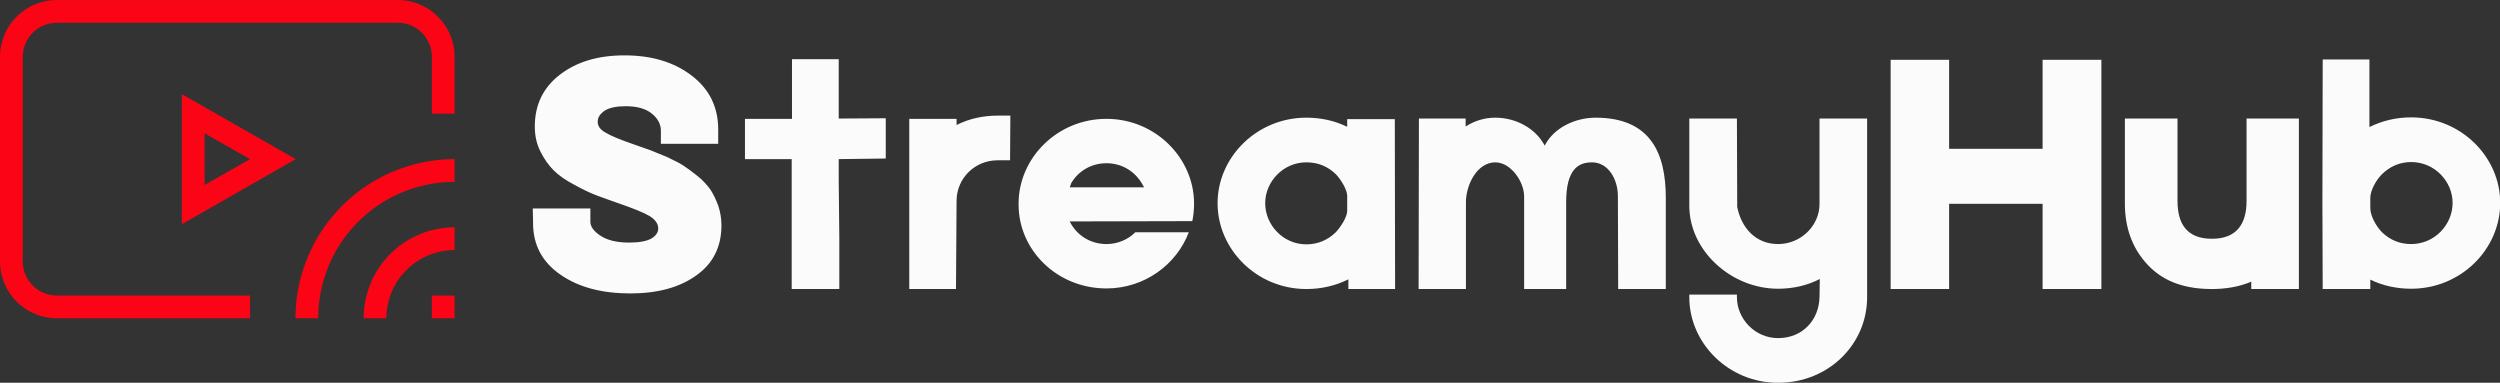 <svg xmlns="http://www.w3.org/2000/svg" class="looka-1j8o68f" viewBox="9 -8 361.33 55.32"><rect x="9" y="-8" width="361.33" height="55.32" fill="#333333" stroke="none"/><defs id="SvgjsDefs1051"/><g id="SvgjsG1052" featurekey="5TMTKC-0" transform="matrix(0.73,0,0,0.73,5.264,-21.587)" fill="#fb0516"><title xmlns="http://www.w3.org/2000/svg">video-stream</title><g xmlns="http://www.w3.org/2000/svg" data-name="Livello 26"><path d="M95.12,50.12v4.5a27,27,0,0,0-27,27h-4.5A31.55,31.55,0,0,1,95.12,50.12Zm-18,31.5h4.5a13.52,13.52,0,0,1,13.5-13.5v-4.5A18,18,0,0,0,77.12,81.62Zm-36-44.37L63.66,50.12,41.12,63Zm4.5,18,9-5.13-9-5.12Zm45,26.37h4.5v-4.5h-4.5Zm-6.74-63H16.38A11.27,11.27,0,0,0,5.12,29.87v40.5A11.26,11.26,0,0,0,16.38,81.62H54.62v-4.5H16.38a6.76,6.76,0,0,1-6.76-6.75V29.87a6.76,6.76,0,0,1,6.76-6.75h67.5a6.75,6.75,0,0,1,6.74,6.75V41.12h4.5V29.87A11.26,11.26,0,0,0,83.88,18.62Z"/></g></g><g id="SvgjsG1053" featurekey="7UBp9i-0" transform="matrix(2.124,0,0,2.124,84.301,-8.707)" fill="#fcfbfb"><path d="M7.44 20.3 c-1.94 0 -3.52 -0.42 -4.76 -1.28 s-1.86 -2.02 -1.86 -3.52 l0 -0.18 l-0.02 -0.8 l3.92 0 l0 0.9 c0 0.34 0.24 0.66 0.7 0.96 s1.1 0.46 1.94 0.46 c0.7 0 1.2 -0.1 1.52 -0.28 c0.3 -0.18 0.46 -0.42 0.46 -0.68 c0 -0.32 -0.2 -0.6 -0.58 -0.84 c-0.4 -0.24 -1.1 -0.52 -2.08 -0.86 c-0.62 -0.22 -1.14 -0.4 -1.56 -0.56 s-0.92 -0.4 -1.5 -0.72 c-0.58 -0.3 -1.06 -0.64 -1.4 -0.98 s-0.64 -0.76 -0.9 -1.28 s-0.38 -1.08 -0.38 -1.7 c0 -1.46 0.56 -2.64 1.7 -3.52 s2.6 -1.32 4.4 -1.32 c1.86 0 3.38 0.46 4.58 1.38 s1.8 2.14 1.8 3.66 l0 0.98 l-3.9 0 l0 -0.9 c0 -0.42 -0.2 -0.82 -0.62 -1.16 s-1.02 -0.5 -1.78 -0.5 c-0.62 0 -1.1 0.1 -1.42 0.3 c-0.32 0.22 -0.48 0.46 -0.48 0.76 s0.18 0.54 0.54 0.74 c0.36 0.22 1.04 0.5 2.04 0.84 l1.02 0.36 l1.08 0.44 c0.46 0.22 0.84 0.4 1.12 0.58 s0.6 0.42 0.98 0.72 s0.66 0.62 0.88 0.92 c0.2 0.3 0.38 0.68 0.54 1.1 c0.14 0.42 0.22 0.88 0.22 1.34 c0 1.48 -0.58 2.62 -1.72 3.42 c-1.14 0.82 -2.64 1.22 -4.48 1.22 z M18.42 11.16 l0 8.84 l3.24 0 l0 -3.52 c0 -1.28 -0.04 -2.58 -0.04 -3.86 l0 -1.46 l3.2 -0.04 l0 -2.74 l-3.2 0.02 l0 -4.04 l-3.18 0 l0 4.06 l-3.2 0 l0 2.74 l3.18 0 z M26.42 8.42 l0 11.58 l3.18 0 l0.04 -6.04 c0.02 -1.48 1.22 -2.72 2.8 -2.72 l0.84 0 l0.02 -3.04 l-0.86 0 c-0.98 0 -1.94 0.2 -2.8 0.64 l0 -0.42 l-3.22 0 z M33.86 14.18 c0 -3.08 2.62 -5.76 5.98 -5.76 c3.34 0 5.96 2.68 5.96 5.76 c0 0.42 -0.04 0.82 -0.12 1.2 l-8.34 0.02 c0.44 0.9 1.36 1.54 2.5 1.54 c0.78 0 1.48 -0.32 1.96 -0.8 l3.64 0 c-0.82 2.18 -3 3.82 -5.6 3.82 c-3.36 0 -5.98 -2.6 -5.98 -5.7 l0 -0.08 z M37.44 12.8 l-0.1 0.28 l5.06 0 l-0.16 -0.28 c-0.48 -0.8 -1.34 -1.36 -2.4 -1.36 s-1.94 0.56 -2.4 1.36 z M47.4 14.16 c0 3.14 2.66 5.84 6.04 5.84 c1.02 0 1.98 -0.22 2.86 -0.66 l0 0.66 l3.18 0 l-0.02 -11.56 l-3.24 0 l0 0.52 c-0.86 -0.42 -1.8 -0.62 -2.78 -0.62 c-3.38 0 -6.04 2.7 -6.04 5.82 z M55.44 16.14 c-0.54 0.52 -1.2 0.82 -2 0.82 c-1.58 0 -2.8 -1.32 -2.8 -2.8 c0 -1.46 1.22 -2.78 2.8 -2.78 c0.8 0 1.46 0.28 2 0.8 c0.34 0.34 0.78 1.06 0.78 1.48 l0 1.02 c0 0.42 -0.44 1.1 -0.78 1.46 z M73.12 8.34 c3.76 0 4.78 2.44 4.78 5.46 l0 6.2 l-3.24 0 l-0.02 -6.32 c0 -1.16 -0.66 -2.3 -1.76 -2.3 c-0.94 0 -1.76 0.48 -1.76 2.7 l0 5.92 l-2.86 0 l0 -6.3 c0 -1 -0.9 -2.32 -1.96 -2.32 c-1.26 0 -2 1.56 -2 2.7 l0 5.92 l-3.22 0 l0 -0.18 l0.02 -11.42 l3.18 0 l0 0.54 c0.6 -0.38 1.26 -0.6 2.02 -0.6 c1.4 0 2.74 0.72 3.36 1.9 c0.62 -1.22 2.08 -1.9 3.46 -1.9 z M79.5 20.56 c0 3.12 2.66 5.82 6.04 5.82 c3.46 0 6.06 -2.64 6.06 -5.82 l0 -12.16 l-3.24 0 l0 5.82 c0 1.46 -1.26 2.72 -2.82 2.72 c-1.54 0 -2.5 -1.12 -2.78 -2.52 l-0.02 -6.02 l-3.24 0 l0 5.94 c0 3.04 2.84 5.64 6.04 5.64 c1.02 0 1.98 -0.22 2.84 -0.66 l-0.02 1.24 c-0.04 1.54 -1.14 2.78 -2.82 2.78 c-1.58 0 -2.8 -1.32 -2.8 -2.78 l0 -0.18 l-3.24 0 l0 0.18 z M93.2 20 l0 -15.6 l3.98 0 l0 6.06 l6.36 0 l0 -6.06 l4 0 l0 15.6 l-4 0 l0 -5.8 l-6.36 0 l0 5.8 l-3.98 0 z M110.7 18.36 c1.14 1.22 2.68 1.64 4.36 1.64 c0.9 0 1.84 -0.14 2.68 -0.5 l0 0.5 l3.24 0 l0 -11.6 l-3.56 0 l0 5.6 c0 1.56 -0.66 2.58 -2.36 2.58 c-1.72 0 -2.34 -1.04 -2.34 -2.58 l0 -5.6 l-3.58 0 l0 5.78 c0 1.54 0.44 3 1.56 4.18 z M122.6 20 l3.24 0 l0 -0.64 c0.86 0.42 1.8 0.62 2.78 0.62 c3.4 0 6.06 -2.7 6.06 -5.84 c0 -3.12 -2.66 -5.82 -6.06 -5.82 c-1 0 -1.96 0.22 -2.84 0.66 l0 -4.6 l-3.18 0 l0 0.2 c0 3.18 -0.02 6.38 -0.02 9.56 c0 1.9 0.02 3.78 0.02 5.68 l0 0.18 z M131.44 14.14 c0 1.48 -1.22 2.8 -2.82 2.8 c-0.78 0 -1.44 -0.28 -1.98 -0.8 c-0.4 -0.4 -0.8 -1.12 -0.8 -1.64 l0 -0.7 c0 -0.52 0.4 -1.22 0.8 -1.62 c0.54 -0.52 1.2 -0.82 1.98 -0.82 c1.6 0 2.82 1.32 2.82 2.78 z"/></g></svg>